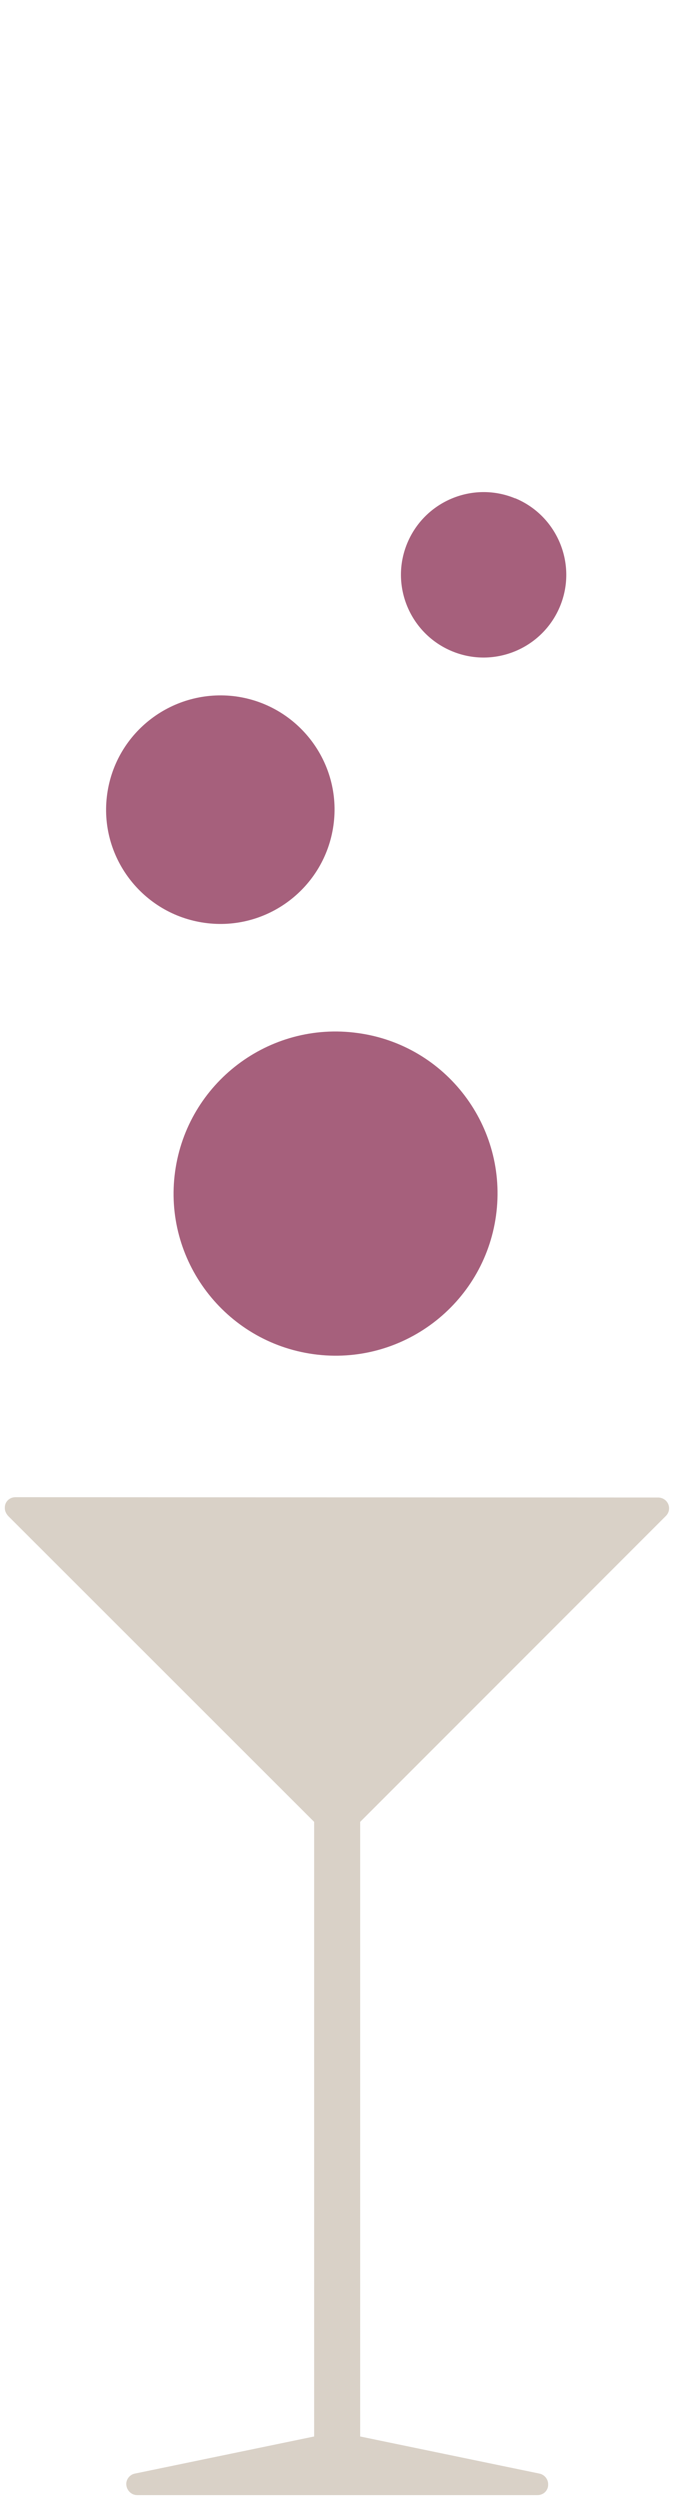 <?xml version="1.0" encoding="utf-8"?>
<!-- Generator: Adobe Illustrator 25.0.0, SVG Export Plug-In . SVG Version: 6.00 Build 0)  -->
<svg version="1.1" id="Lag_1" xmlns="http://www.w3.org/2000/svg" xmlns:xlink="http://www.w3.org/1999/xlink" x="0px" y="0px"
	 viewBox="0 0 209.4 776.1" style="enable-background:new 0 0 209.4 776.1;" xml:space="preserve">
<style type="text/css">
	.st0{fill:#806543; opacity: 0.3; stroke:none;stroke-width:0;}
	.st1{fill:#A6607C;}
	 .top {
        fill: #a6607c;
				animation: topBubble 5s infinite;
      }

			@keyframes topBubble {
				0% {
					opacity: 0.4;
					transform: translateX(0px) translateY(50px)
				}
				50% {
					opacity: 0.2;
					transform: translateX(5px) translateY(-25px)

				}
				100% {
					opacity: 0;
					transform: translateX(-5px) translateY(-55px)
				}
			}
			.middle {
        fill: #a6607c;
				animation: topBubble 4s infinite;
      }

			@keyframes topBubble {
				0% {
					opacity: 0.4;
					transform: translateX(0px) translateY(50px)
				}
				50% {
					opacity: 0.2;
					transform: translateX(5px) translateY(-25px)

				}
				100% {
					opacity: 0;
					transform: translateX(-5px) translateY(-55px)
				}
			}
			.bottom {
        fill: #a6607c;
				animation: topBubble 7s infinite;
      }

			@keyframes topBubble {
				0% {
					opacity: 0.4;
					transform: translateX(0px) translateY(50px)
				}
				50% {
					opacity: 0.2;
					transform: translateX(5px) translateY(-25px)

				}
				100% {
					opacity: 0;
					transform: translateX(-5px) translateY(-55px)
				}
			}
</style>
<g id="graphics">
	<path id="martiniglass" class="st0" d="M4.8,464.8c-1.9,0-3.4,1.5-3.3,3.4c0,0.9,0.4,1.7,1,2.4l95.1,95v190.8l-55.6,11.5
		c-1.8,0.3-3.1,2.1-2.7,3.9c0.3,1.6,1.7,2.8,3.3,2.8h124.4c1.9,0,3.4-1.5,3.3-3.4c0-1.6-1.2-3-2.8-3.3l-55.6-11.5V565.6l95-95
		c1.3-1.3,1.3-3.4,0-4.7c-0.6-0.6-1.5-1-2.4-1L4.8,464.8L4.8,464.8z"/>
</g>
<path class="top" d="M174,188.2c-5.4,13.1-20.4,19.4-33.5,14c-13.1-5.4-19.4-20.4-14-33.5c5.4-13.1,20.4-19.4,33.5-14c0,0,0,0,0.1,0
	C173.1,160.1,179.4,175.1,174,188.2z"/>
<path class=" bottom st1" d="M154.1,377.4c-3.8,27.5-29.2,46.8-56.7,43c-27.5-3.8-46.8-29.2-43-56.7c3.8-27.5,29.2-46.8,56.7-43c0,0,0,0,0,0
	C138.6,324.4,157.9,349.8,154.1,377.4z"/>
<path class="middle st1" d="M103.6,256.2c-2.7,19.4-20.6,33-40,30.3s-33-20.6-30.3-40c2.7-19.4,20.6-32.9,40-30.3
	C92.7,218.9,106.3,236.8,103.6,256.2C103.6,256.2,103.6,256.2,103.6,256.2z"/>
</svg>
